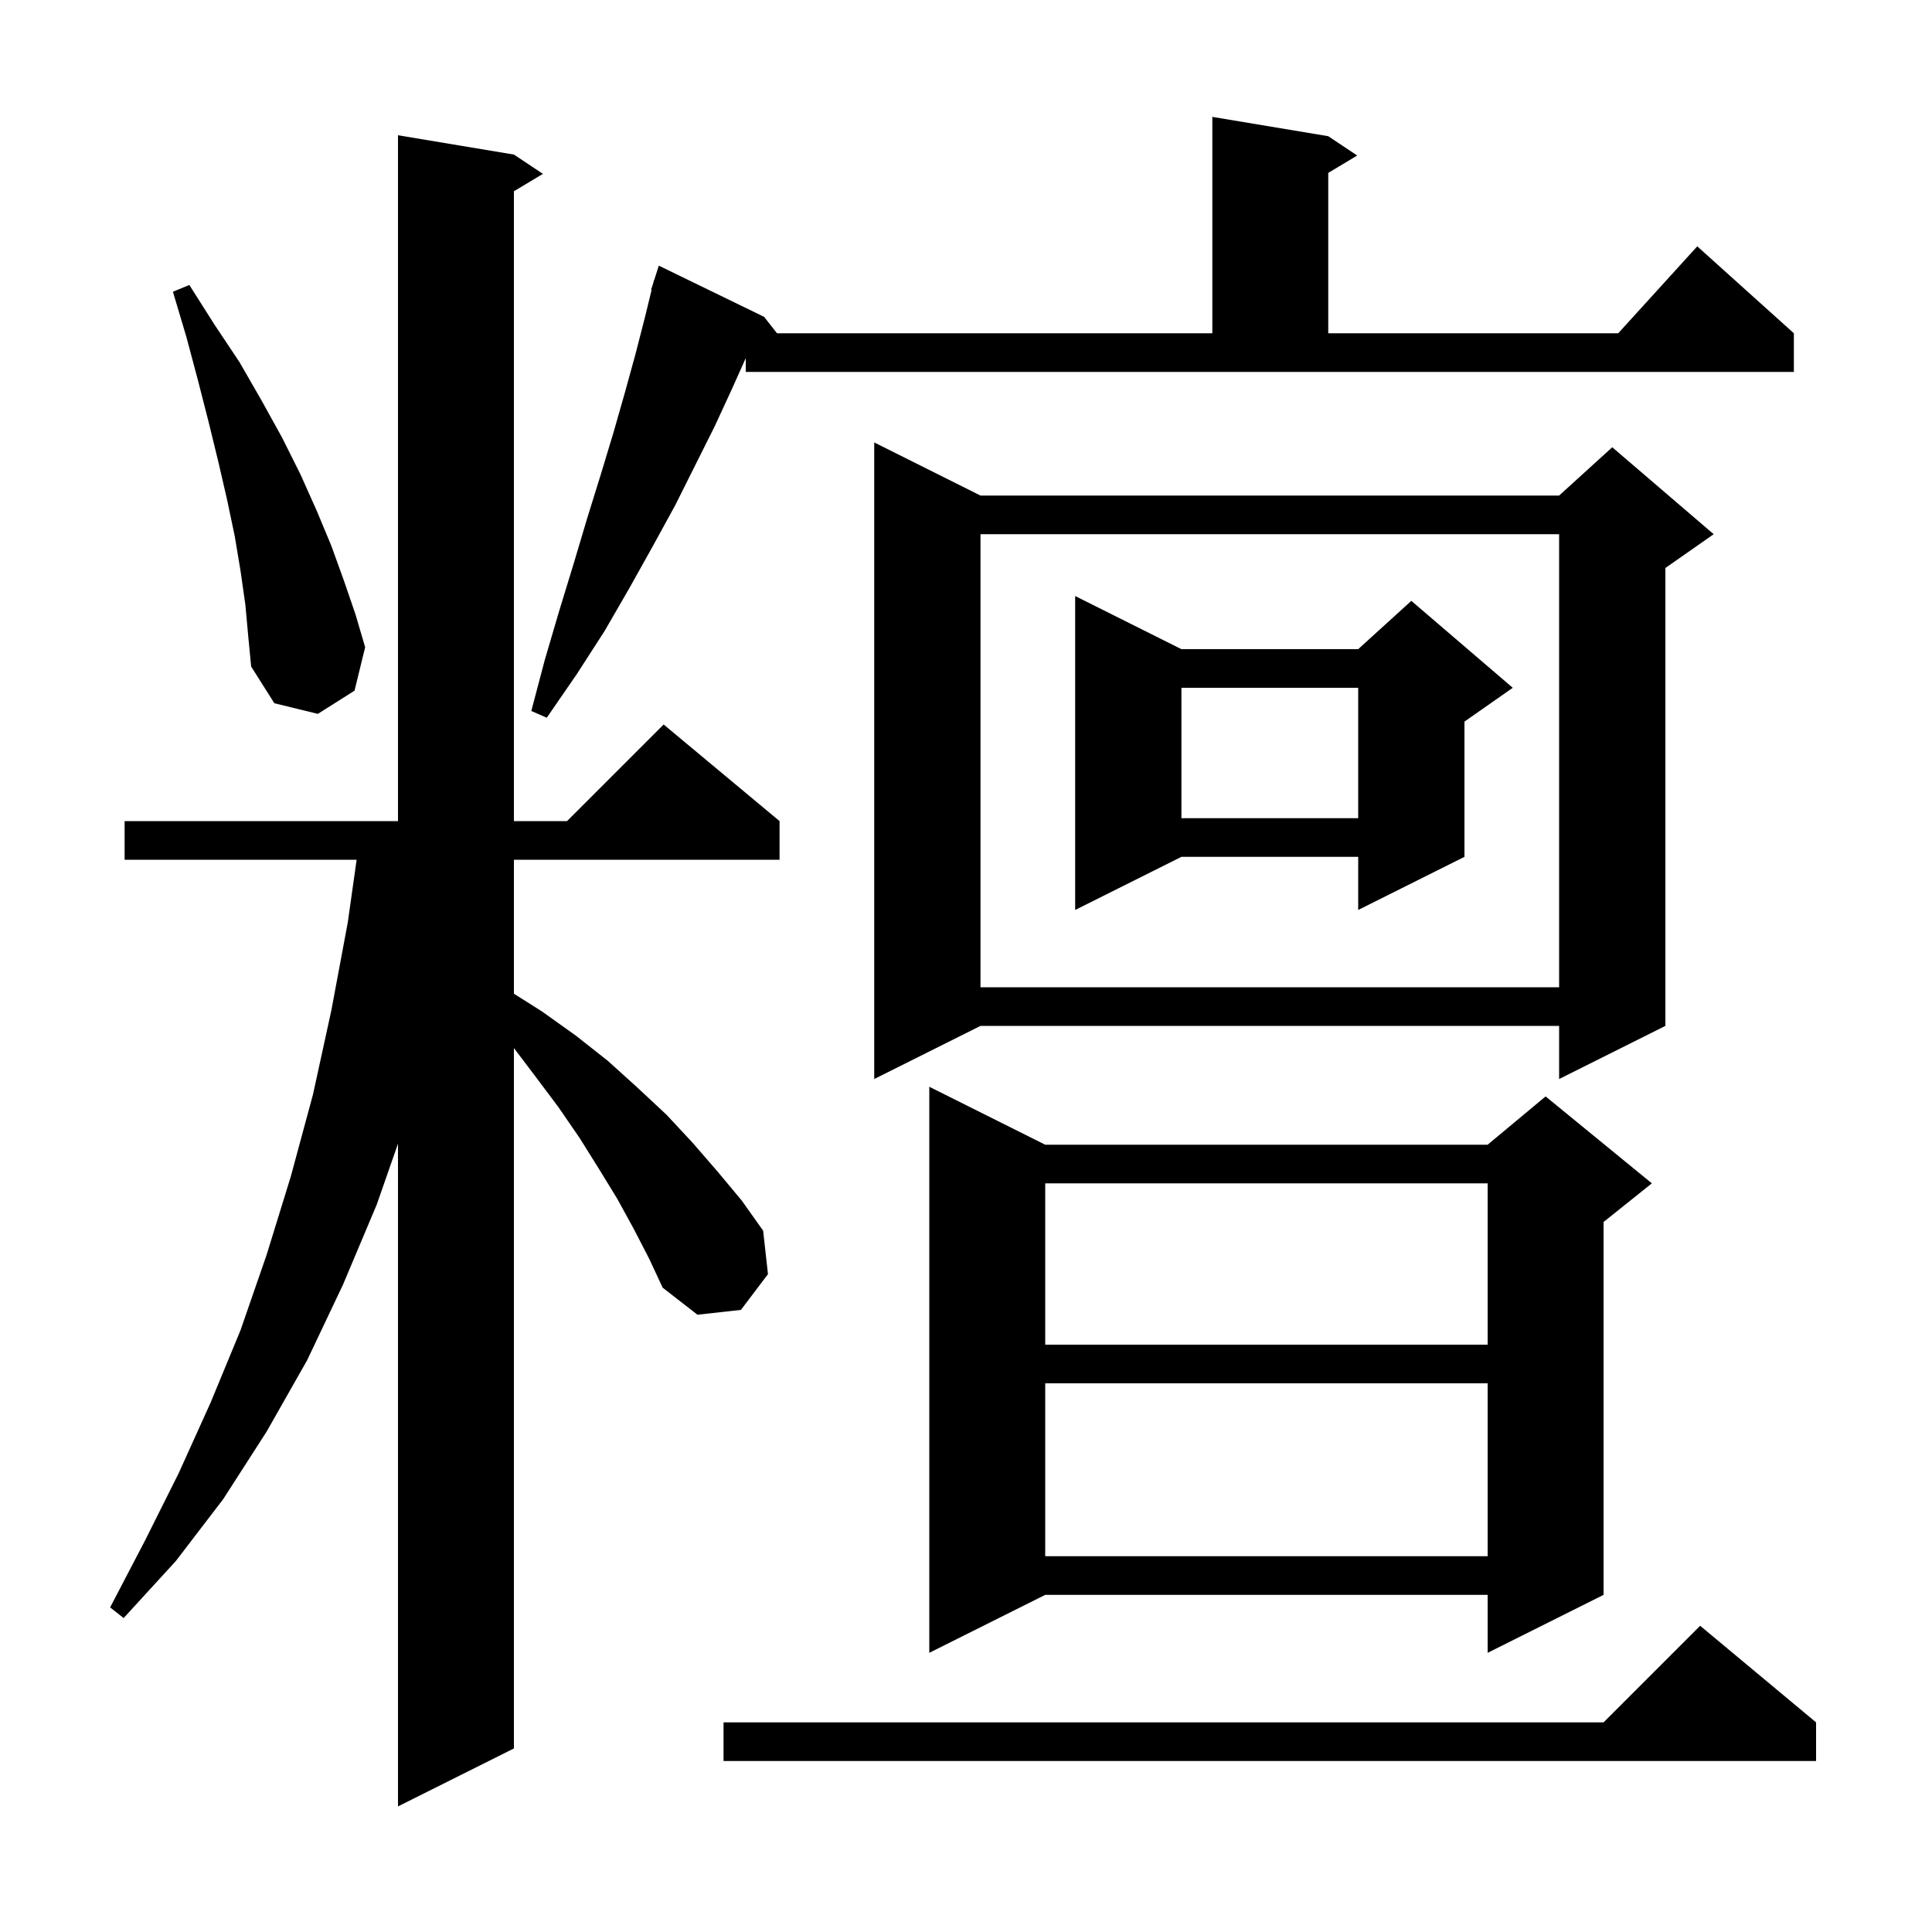 <svg xmlns="http://www.w3.org/2000/svg" xmlns:xlink="http://www.w3.org/1999/xlink" version="1.1" baseProfile="full" viewBox="0 0 200 200" width="200" height="200">
<g fill="black">
<path d="M 65.6 127.2 L 63.9 124.1 L 62.0 121.0 L 60.0 117.8 L 57.8 114.6 L 55.4 111.4 L 53.2 108.496 L 53.2 181.0 L 41.2 187.0 L 41.2 118.393 L 39.0 124.7 L 35.5 133.0 L 31.8 140.8 L 27.6 148.2 L 23.1 155.2 L 18.2 161.6 L 12.8 167.5 L 11.4 166.4 L 15.0 159.5 L 18.5 152.5 L 21.8 145.2 L 24.9 137.7 L 27.6 129.9 L 30.1 121.8 L 32.4 113.3 L 34.3 104.6 L 36.0 95.5 L 36.918 89.0 L 12.9 89.0 L 12.9 85.0 L 41.2 85.0 L 41.2 14.0 L 53.2 16.0 L 56.2 18.0 L 53.2 19.8 L 53.2 85.0 L 58.7 85.0 L 68.7 75.0 L 80.7 85.0 L 80.7 89.0 L 53.2 89.0 L 53.2 102.868 L 56.1 104.7 L 59.6 107.2 L 62.9 109.8 L 66.0 112.6 L 69.0 115.4 L 71.7 118.3 L 74.3 121.3 L 76.8 124.3 L 79.0 127.4 L 79.5 131.9 L 76.7 135.6 L 72.2 136.1 L 68.6 133.3 L 67.2 130.3 Z M 188.0 178.3 L 188.0 182.3 L 74.9 182.3 L 74.9 178.3 L 166.0 178.3 L 176.0 168.3 Z M 108.2 118.5 L 154.0 118.5 L 160.0 113.5 L 171.0 122.5 L 166.0 126.5 L 166.0 165.1 L 154.0 171.1 L 154.0 165.1 L 108.2 165.1 L 96.2 171.1 L 96.2 112.5 Z M 108.2 143.2 L 108.2 161.1 L 154.0 161.1 L 154.0 143.2 Z M 108.2 122.5 L 108.2 139.2 L 154.0 139.2 L 154.0 122.5 Z M 101.5 51.3 L 161.4 51.3 L 166.9 46.3 L 177.4 55.3 L 172.4 58.8 L 172.4 106.2 L 161.4 111.7 L 161.4 106.2 L 101.5 106.2 L 90.5 111.7 L 90.5 45.8 Z M 101.5 55.3 L 101.5 102.2 L 161.4 102.2 L 161.4 55.3 Z M 122.3 67.2 L 140.6 67.2 L 146.1 62.2 L 156.6 71.2 L 151.6 74.7 L 151.6 88.7 L 140.6 94.2 L 140.6 88.7 L 122.3 88.7 L 111.3 94.2 L 111.3 61.7 Z M 122.3 71.2 L 122.3 84.7 L 140.6 84.7 L 140.6 71.2 Z M 77.2 37.071 L 75.8 40.2 L 74.0 44.1 L 69.9 52.3 L 67.6 56.5 L 65.2 60.8 L 62.6 65.3 L 59.7 69.8 L 56.6 74.3 L 55.0 73.6 L 56.4 68.3 L 57.9 63.2 L 59.4 58.3 L 60.8 53.6 L 62.2 49.1 L 63.5 44.8 L 64.7 40.6 L 65.8 36.6 L 66.8 32.7 L 67.454 30.013 L 67.4 30.0 L 67.637 29.261 L 67.7 29.0 L 67.718 29.006 L 68.2 27.5 L 79.1 32.8 L 80.436 34.5 L 125.5 34.5 L 125.5 12.1 L 137.5 14.1 L 140.5 16.1 L 137.5 17.9 L 137.5 34.5 L 167.518 34.5 L 175.7 25.5 L 185.7 34.5 L 185.7 38.5 L 77.2 38.5 Z M 25.4 62.6 L 24.9 59.1 L 24.3 55.5 L 23.5 51.7 L 22.6 47.8 L 21.6 43.7 L 20.5 39.4 L 19.3 34.9 L 17.9 30.2 L 19.6 29.5 L 22.2 33.6 L 24.8 37.5 L 27.1 41.5 L 29.2 45.3 L 31.1 49.1 L 32.8 52.9 L 34.3 56.5 L 35.6 60.1 L 36.8 63.6 L 37.8 67.0 L 36.7 71.5 L 32.9 73.9 L 28.4 72.8 L 26.0 69.0 L 25.7 65.9 Z " />
</g>
</svg>
